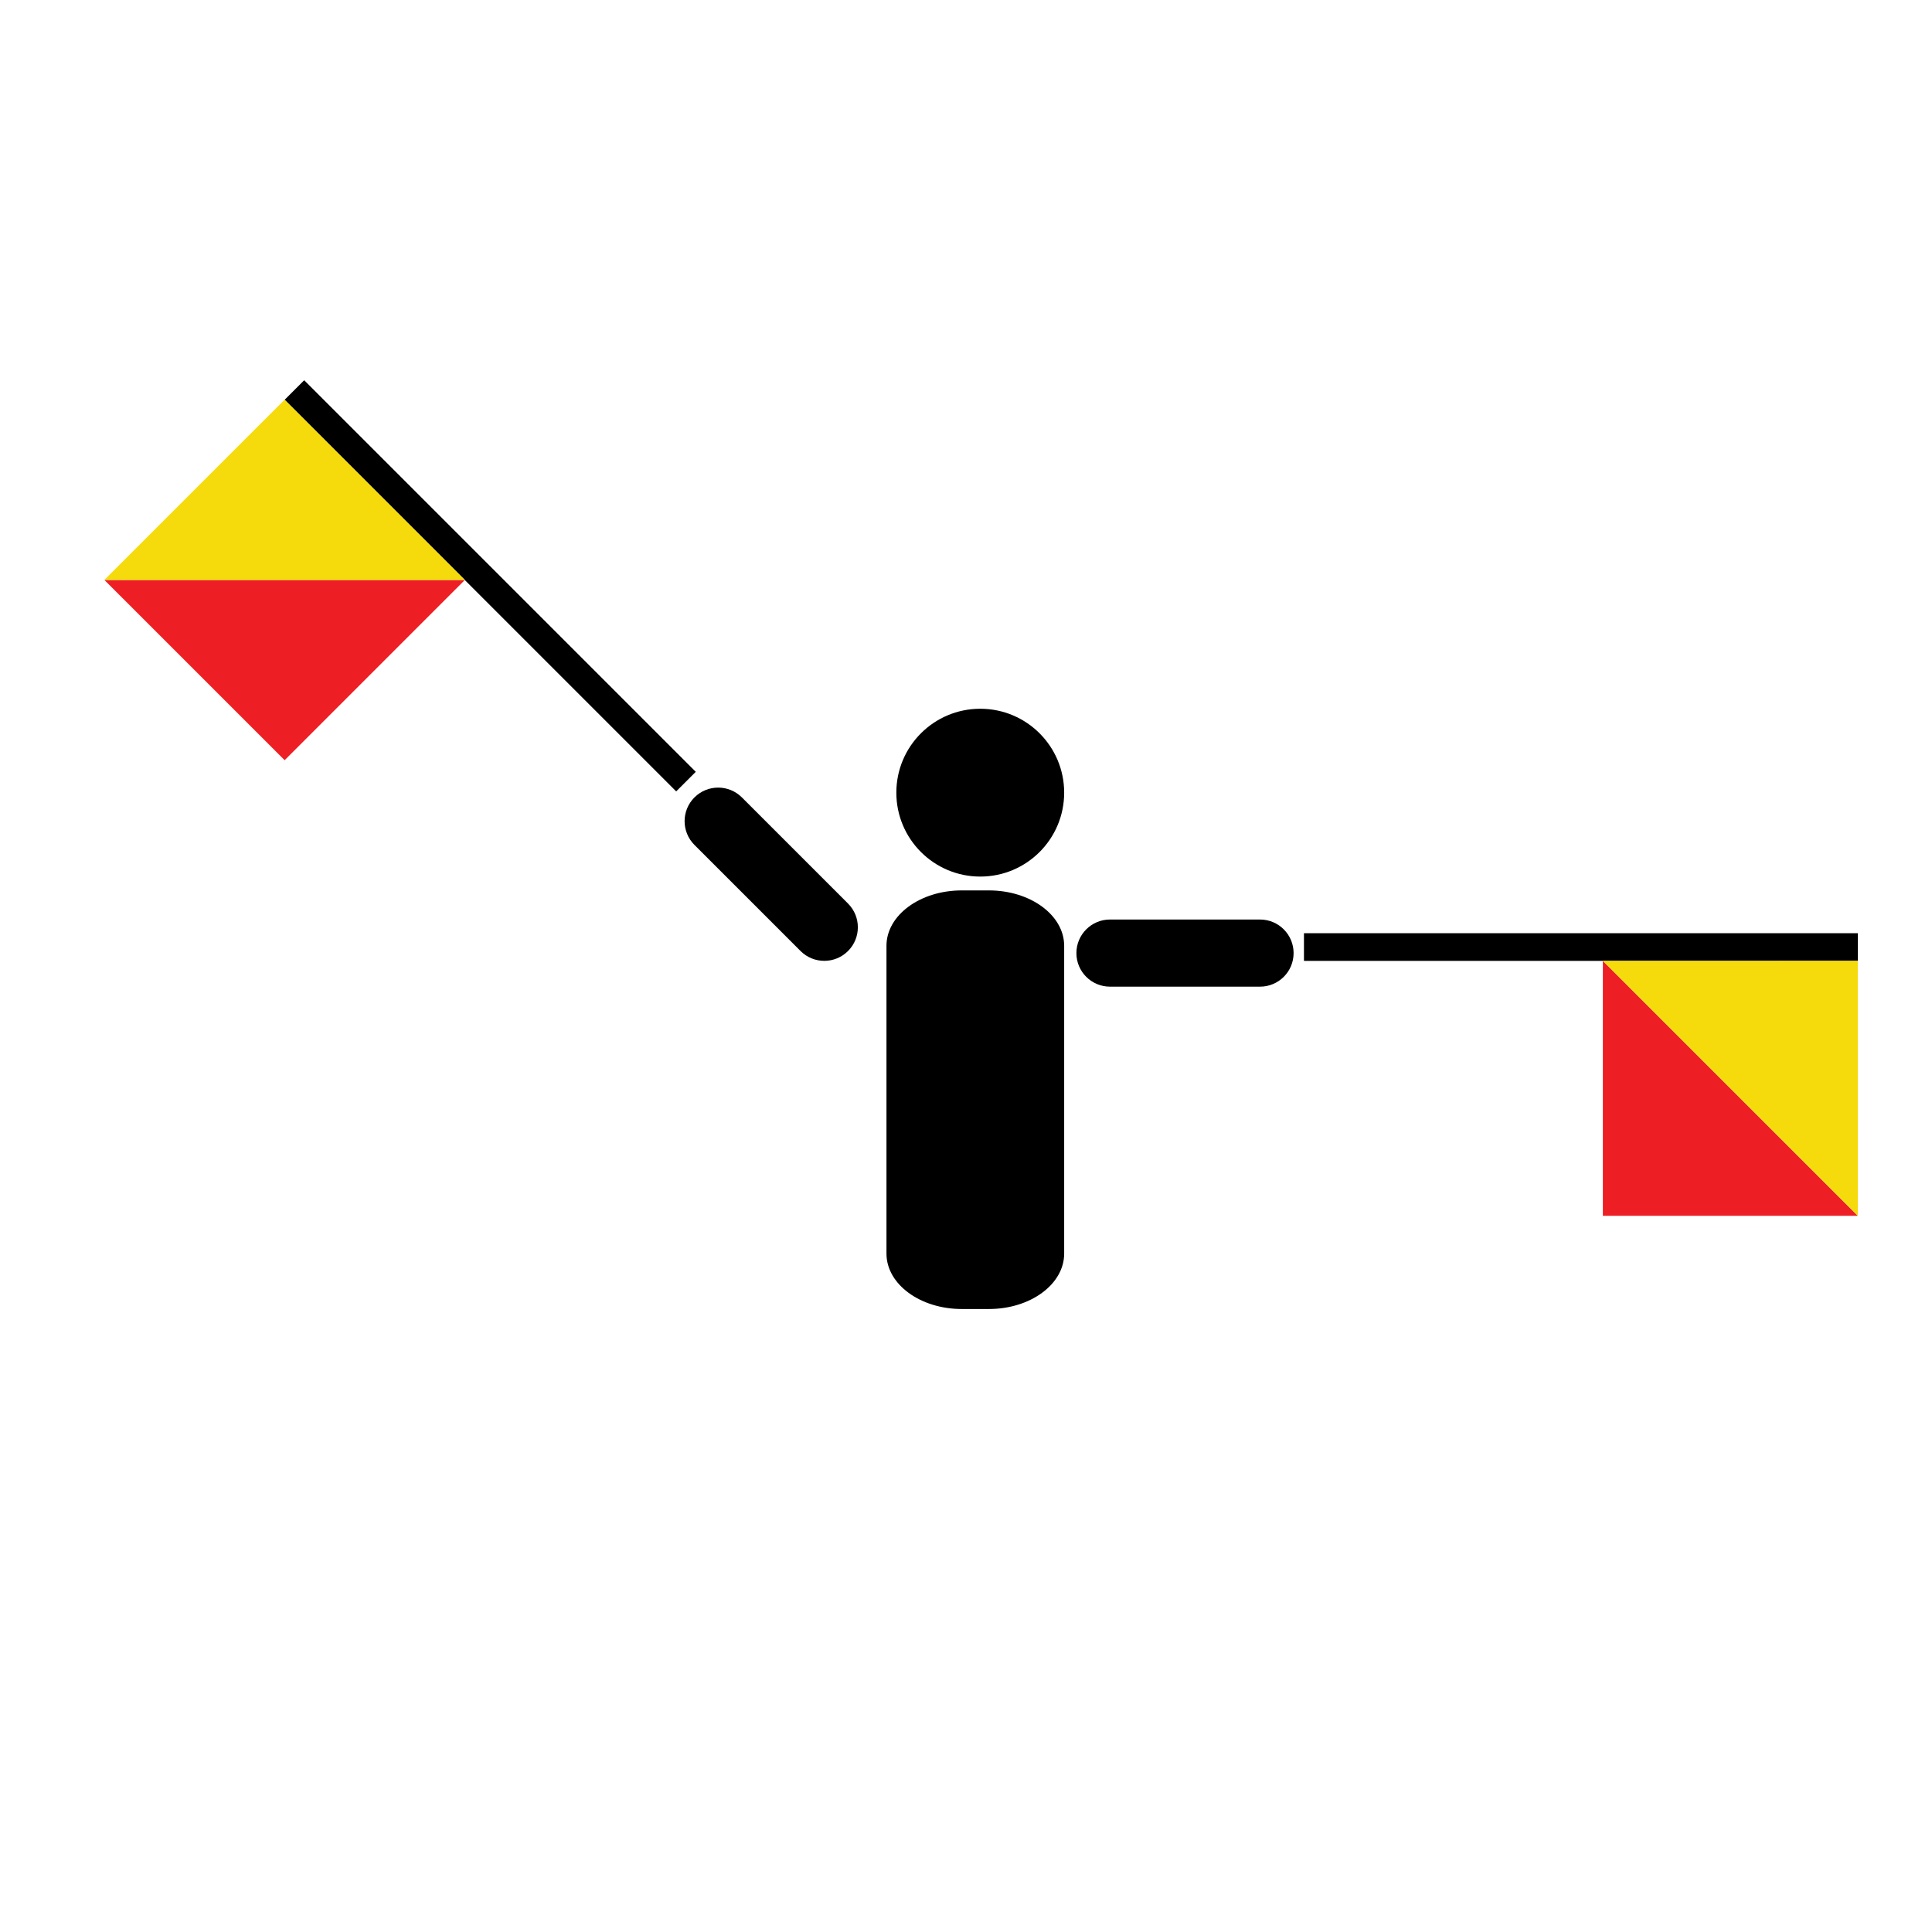 <?xml version="1.0" encoding="utf-8"?>
<!-- Generator: Adobe Illustrator 16.0.0, SVG Export Plug-In . SVG Version: 6.00 Build 0)  -->
<!DOCTYPE svg PUBLIC "-//W3C//DTD SVG 1.1//EN" "http://www.w3.org/Graphics/SVG/1.1/DTD/svg11.dtd">
<svg version="1.1" id="Layer_1" xmlns="http://www.w3.org/2000/svg" xmlns:xlink="http://www.w3.org/1999/xlink" x="0px" y="0px"
	 width="850.39px" height="850.39px" viewBox="0 0 850.39 850.39" enable-background="new 0 0 850.39 850.39" xml:space="preserve">
<g id="body">
	<path d="M468.407,348.901c0,20.398-16.534,36.935-36.938,36.935c-20.398,0-36.937-16.537-36.937-36.935
		c0-20.401,16.539-36.938,36.937-36.938C451.873,311.963,468.407,328.5,468.407,348.901z"/>
	<path d="M468.407,551.786c0,13.464-14.827,24.387-33.128,24.387h-11.96c-18.297,0-33.131-10.923-33.131-24.387V416.31
		c0-13.47,14.834-24.388,33.131-24.388h11.96c18.301,0,33.128,10.918,33.128,24.388V551.786z"/>
</g>
<g id="left">
	<g>
		<rect x="573.952" y="410.762" width="243.787" height="12.182"/>
		<g>
			<g id="XMLID_4_">
				<g>
					<polygon fill="#ED1F24" points="817.73,535.146 705.513,535.146 705.513,422.929 					"/>
				</g>
				<g>
				</g>
			</g>
		</g>
		<g>
			<g id="XMLID_2_">
				<g>
					<polygon fill="#F6DB0C" points="705.51,422.944 817.728,422.936 817.736,535.154 					"/>
				</g>
				<g>
				</g>
			</g>
		</g>
	</g>
	<path id="leftHand" d="M569.39,419.515c0.001,8.158-6.614,14.773-14.771,14.773l-66.054-0.001
		c-8.162,0.001-14.777-6.613-14.775-14.772l0,0c0-8.16,6.613-14.777,14.774-14.778h66.053
		C562.775,404.738,569.39,411.355,569.39,419.515L569.39,419.515z"/>
</g>
<g id="right">
	<g>
		
			<rect x="93.873" y="251.715" transform="matrix(-0.707 -0.707 0.707 -0.707 186.04 592.672)" width="243.786" height="12.182"/>
		<g>
			<g id="XMLID_3_">
				<g>
					<polygon fill="#ED1F24" points="45.932,255.264 125.282,334.614 204.632,255.264 					"/>
				</g>
				<g>
				</g>
			</g>
		</g>
		<g>
			<g id="XMLID_1_">
				<g>
					<polygon fill="#F6DB0C" points="204.623,255.277 125.279,175.921 45.923,255.265 					"/>
				</g>
				<g>
				</g>
			</g>
		</g>
	</g>
	<path id="rightHand" d="M373.264,418.602c-5.766,5.77-15.122,5.768-20.893,0l-46.705-46.704c-5.773-5.775-5.772-15.13-0.005-20.898
		l0,0c5.772-5.773,15.127-5.771,20.901,0.003l46.704,46.703C379.035,403.476,379.038,412.83,373.264,418.602L373.264,418.602z"/>
</g>
</svg>
